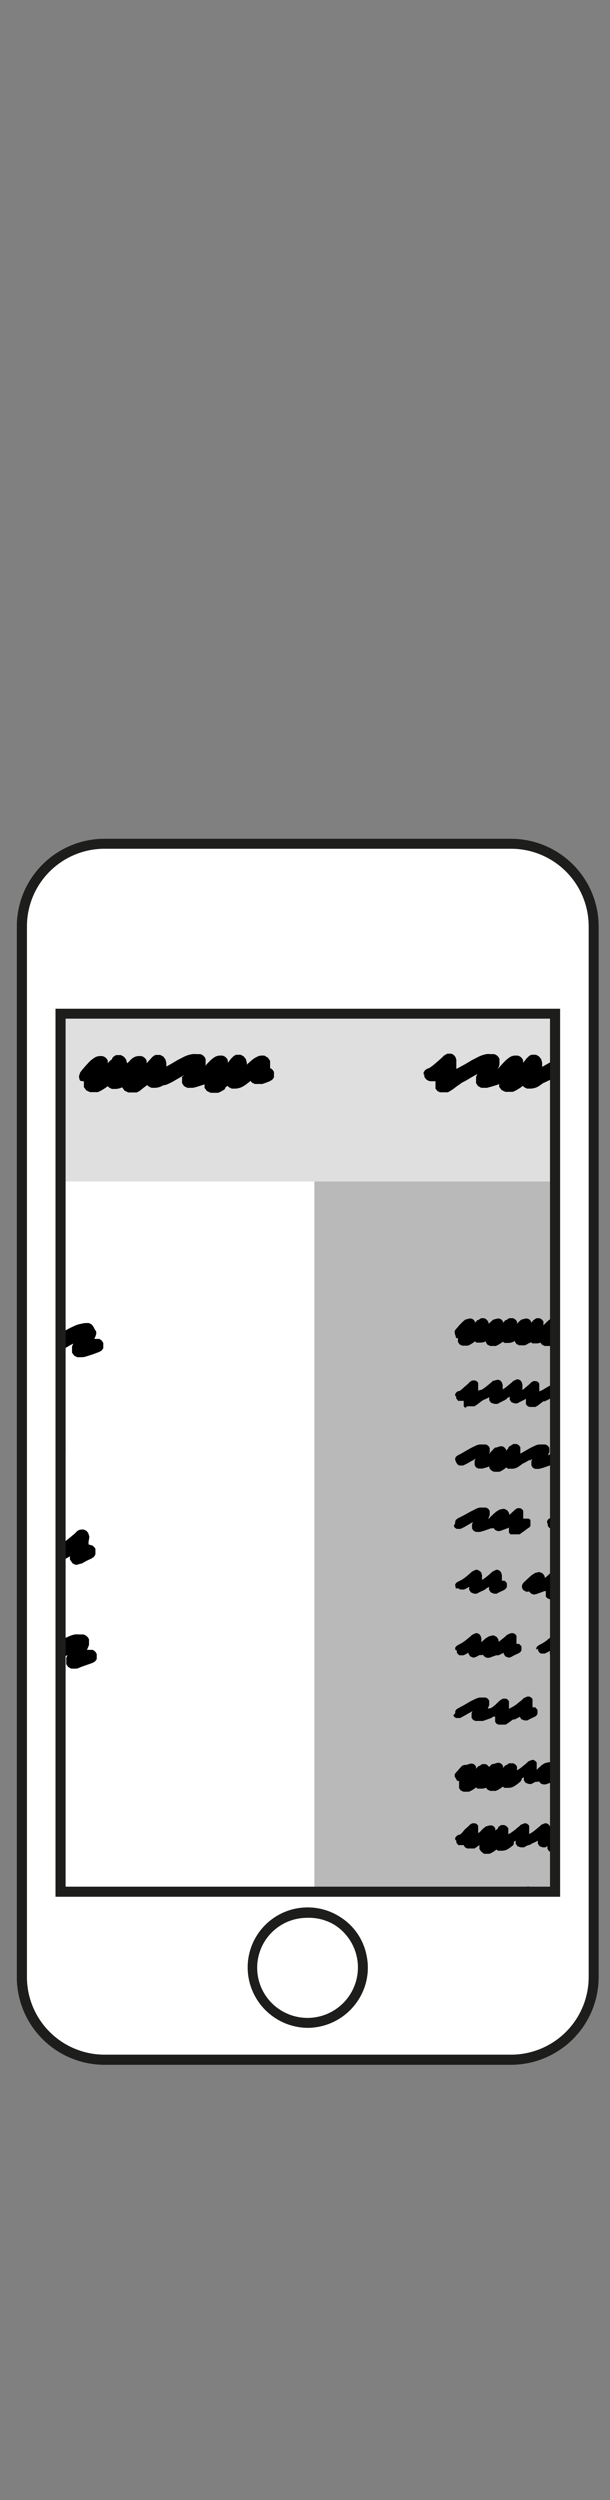 <svg id="Layer_1" data-name="Layer 1" xmlns="http://www.w3.org/2000/svg" xmlns:xlink="http://www.w3.org/1999/xlink" viewBox="0 0 38.03 155.82"><rect x="0" y="0" width="38.03" height="155.82" fill="#808080" stroke="none"/><defs><style>.cls-1{fill:none;}.cls-2{fill:#f5f5f5;}.cls-3{fill:#fff;}.cls-4{fill:#b9b9b9;}.cls-5{fill:#dfdfdf;}.cls-6{clip-path:url(#clip-path);}.cls-7{fill:#1d1e1c;}</style><clipPath id="clip-path"><rect class="cls-1" x="2.01" y="60.99" width="33.45" height="62.35"/></clipPath></defs><title>screensize-mobile</title><rect class="cls-2" x="2.01" y="60.99" width="33.45" height="62.35"/><rect class="cls-3" x="2.01" y="60.99" width="33.45" height="62.35"/><rect class="cls-4" x="19.6" y="71.86" width="15.86" height="51.48"/><rect class="cls-5" x="2.01" y="60.99" width="33.45" height="12.65"/><g class="cls-6"><path d="M28.35,83.09l0-.15.1-.13.06-.06.08-.1.06-.07.1-.1.09-.09.09-.08.07-.06.26-.07h.1a.32.32,0,0,1,.25.21h0l0,0v.06l.08-.09.07-.08.05,0v0h0l.18-.12.12,0h.09l.13.08.1.12.05.16v0l0,.1v.06l0,.06h0l.13,0,.11.08.07.11,0,.13a.37.37,0,0,1-.13.27l0,0-.15.12-.16.11a.71.71,0,0,1-.38.12h0l-.16,0-.11,0-.09-.08-.07.06-.09.06h0l-.15.09-.13.06-.12,0h-.23l-.17-.08-.1-.15,0-.08V83.4l-.06,0-.05,0Z"/><path d="M30.1,83.09l0-.15.1-.13.06-.06.08-.1.06-.07.1-.1.09-.09.09-.08.07-.06.26-.07h.1a.32.32,0,0,1,.25.21h0l0,0v.06l.08-.09.07-.08.05,0v0h0l.18-.12.12,0H32l.13.08.1.12,0,.16v.18l0,.06h0l.13,0,.11.08.07.11,0,.13a.35.35,0,0,1-.14.27v0l-.15.12-.16.11a.73.73,0,0,1-.38.12h0l-.16,0-.11,0-.09-.08-.07.06-.09.06h0l-.15.09-.13.06-.12,0h-.23l-.17-.08-.1-.15,0-.08V83.4l-.06,0-.05,0Z"/><path d="M31.85,83.09l0-.15.1-.13.06-.06.08-.1.06-.07.1-.1.09-.09.09-.08.07-.06.26-.07h.1a.32.32,0,0,1,.25.21h0l0,0v.06l.08-.09.07-.08,0,0v0h0l.18-.12.12,0h.09l.13.08.1.12,0,.16v.18l0,.06h0l.13,0,.11.08.07.11,0,.13a.35.35,0,0,1-.14.27v0L34,83.5l-.16.11a.73.73,0,0,1-.38.12h0l-.16,0-.11,0-.09-.08-.07.06L33,83.7h0l-.15.09-.13.06-.12,0h-.23l-.17-.08-.1-.15,0-.08V83.4l-.06,0-.05,0Z"/><path d="M33.6,83.09l0-.15.1-.13.06-.06.08-.1.06-.07.1-.1.09-.09.09-.08.07-.06.26-.07h.1a.32.32,0,0,1,.25.21h0l0,0v.06l.08-.09.07-.08,0,0v0h0l.18-.12.12,0h.09l.13.08.1.12,0,.16v.18l0,.06h0l.13,0,.11.08.07.11,0,.13a.35.35,0,0,1-.14.27v0l-.15.12-.16.11a.73.73,0,0,1-.38.12h0l-.16,0-.11,0-.09-.08-.08.06-.08.06h0l-.15.09-.13.06-.12,0h-.23l-.17-.08-.11-.15,0-.08V83.4l-.06,0,0,0Z"/><path d="M28.38,87l0-.12.08-.11.11-.07h0l.08,0,.13-.1L29,86.4l.13-.11.1-.09.06-.07,0,0,.15-.09h.08l.09,0a.29.29,0,0,1,.2.16l0,.1v0l0,.1h0v0h0l0,.05,0,.07,0,.08,0,.08h0l.12-.05h.12l.12.05.09.09,0,.13v.12l0,.12-.09.09-.15.1-.14.11-.16.12-.14.09-.1,0-.09,0h-.26L29,87.75l-.09-.11,0-.08v-.25l0,0h-.05l-.11,0-.19,0-.12-.16,0-.11Z"/><path d="M29.67,87l0-.12.07-.11.11-.07.19-.09a3,3,0,0,0,.36-.26l.13-.11.1-.08.09-.09L31,86l.09,0,.12.06.08.1.05.16v0l0,.22v.07l0,.07h0l.17,0,.14.15,0,.13,0,.12-.06.11-.11.07-.2.1-.16.08-.1.06-.05,0-.15,0-.21-.07-.11-.16v-.19h0a2,2,0,0,1-.33.16l-.12,0h0l-.12,0-.1-.07-.07-.11,0-.11Z"/><path d="M30.94,87l0-.12.08-.11.11-.07.19-.09a3,3,0,0,0,.36-.26l.13-.11.1-.08.09-.09.22-.1.1,0,.12.06.08.1.05.16v0l0,.22v.07l0,.07h0l.17,0,.14.15,0,.13,0,.12-.06.11-.11.07-.2.1-.16.08-.1.06,0,0-.16,0-.2-.07-.11-.16,0-.1,0-.09h0a1.9,1.9,0,0,1-.32.16l-.12,0h0l-.12,0L31,87.26,31,87.15l0-.11Z"/><path d="M32.22,87l0-.12.08-.11.11-.07h0l.08,0,.13-.1.19-.16.13-.11.1-.09.06-.07,0,0,.15-.09h.08l.09,0a.29.29,0,0,1,.2.16l0,.1v0l0,.1h0v0h0l0,.05,0,.07,0,.08,0,.08h0l.12-.05h.12l.12.05.09.09,0,.13v.12l0,.12-.09.09-.15.1-.14.11-.16.12-.14.09-.1,0-.09,0H33l-.12-.06-.09-.11,0-.08v-.25l0,0h-.05l-.11,0-.19,0-.12-.16,0-.11Z"/><path d="M33.5,87l0-.11.06-.11.11-.07.19-.1.23-.14.31-.17.31-.16a1.28,1.28,0,0,1,.33-.11l.19,0h0l.15,0a.37.37,0,0,1,.25.22l0,.15v.1l-.09.22h.17l.12,0,.1.07.07.11,0,.12h0l0,.12-.07.11-.12.06-.28.1-.23.08-.22.06-.16,0-.1,0-.14-.07-.09-.13,0-.13,0-.16.05-.13,0,0,0,0L34.6,87l-.15.08-.26.15-.23.11-.12,0h0l-.12,0-.1-.07-.08-.1Z"/><path d="M35.44,87l0-.11.06-.11.11-.07.18-.1.24-.14.3-.17.32-.16a1.11,1.11,0,0,1,.32-.11l.2,0h0l.15,0a.33.33,0,0,1,.24.22l0,.15v.1l-.09.22h.17l.12,0,.1.07.07.11L38,87h0l0,.12-.08.11-.11.06-.28.1-.23.08-.22.06-.16,0-.1,0-.14-.07-.09-.13,0-.13,0-.16.06-.13,0,0v0l-.14.09-.15.08-.26.15-.23.11-.12,0h0l-.12,0-.11-.07-.07-.1Z"/><path d="M28.38,91l0-.12.06-.1.11-.08.18-.09.24-.14.3-.17a3.18,3.18,0,0,1,.32-.16.87.87,0,0,1,.32-.11l.2,0h.18a.37.37,0,0,1,.24.23l0,.15v.09l-.09.23h0l.11,0h0l.12,0,.1.07.07.11L31,91v0l0,.12-.08.11-.11.06-.28.1-.23.08-.22.06-.16,0-.1,0-.14-.07-.09-.14,0-.12,0-.16.06-.13,0,0v0l-.14.09-.15.08-.26.15-.23.11-.12,0h0l-.12,0-.11-.07-.07-.11Z"/><path d="M30.29,91l0-.15.1-.12.06-.07.08-.09.06-.07.1-.1.09-.1.09-.08.07,0,.25-.08h.11a.37.37,0,0,1,.25.22h0l0,0v.06l.08-.09.07-.08,0-.06h0L32,90l.12,0h.09l.13.07.1.13,0,.16v.18l0,.06h0l.13,0,.11.08.07.12,0,.12a.35.35,0,0,1-.14.28v0l-.15.12-.16.11a.72.72,0,0,1-.38.11h0l-.15,0-.11,0-.09-.08-.08.06-.08.06h0l-.14.09-.13.06-.12,0h-.23l-.17-.09-.11-.14,0-.08V91.3l-.06,0-.05-.05Z"/><path d="M32.07,91l0-.12.07-.1.11-.08.18-.09.24-.14.3-.17a2.39,2.39,0,0,1,.32-.16.87.87,0,0,1,.32-.11l.2,0H34a.38.38,0,0,1,.25.23l0,.15v.09l-.1.23h0l.1,0h0l.12,0,.1.07.07.11,0,.11v0l0,.12-.08.11-.11.06-.28.1-.23.08-.23.06-.15,0-.1,0-.14-.07-.09-.14,0-.12,0-.16.06-.13v0l0,0-.15.09L33,91l-.26.15-.23.11-.13,0h0l-.12,0-.11-.07-.07-.11Z"/><path d="M34,91l0-.12.07-.1.1-.08.19-.09.23-.14.31-.17a3.07,3.07,0,0,1,.31-.16,1,1,0,0,1,.33-.11l.2,0h.17a.41.41,0,0,1,.25.23l0,.15,0,.09-.09.23h0l.1,0h0l.12,0,.11.07.06.11,0,.11v0l0,.12-.07.11-.11.06-.29.1-.22.08-.23.06-.15,0-.11,0-.14-.07-.09-.14,0-.12,0-.16.06-.13v0l0,0-.15.09L35,91l-.25.15-.23.11-.13,0h0l-.12,0-.11-.07L34,91.11Z"/><path d="M28.38,94.93l0-.12.06-.1.11-.08.18-.09L29,94.4l.3-.17.32-.16a.87.87,0,0,1,.32-.11l.2,0h0l.15,0a.35.35,0,0,1,.24.23l0,.15v.09l-.09.23h0l.11,0h0l.12,0,.1.07.07.11,0,.11v0l0,.12-.08.1-.11.07-.28.1-.23.08-.22.06h-.26l-.14-.08-.09-.13,0-.12,0-.16.06-.13,0,0v0l-.14.08-.15.09-.26.15-.23.11-.12,0h0l-.12,0-.11-.07-.07-.11Z"/><polygon points="30.32 94.91 30.35 94.79 30.43 94.69 30.51 94.62 30.59 94.53 30.76 94.37 30.93 94.22 31.04 94.15 31.14 94.09 31.37 94.04 31.47 94.05 31.63 94.14 31.73 94.29 31.75 94.42 31.73 94.56 31.71 94.6 31.7 94.63 31.87 94.82 31.89 94.93 31.89 94.95 31.86 95.07 31.79 95.17 31.67 95.24 31.48 95.31 31.34 95.36 31.28 95.39 31.23 95.4 31.17 95.42 31.09 95.43 31 95.42 30.86 95.35 30.77 95.24 30.65 95.26 30.57 95.25 30.4 95.15 30.33 95.04 30.32 94.94 30.32 94.91"/><path d="M31.23,94.92l0-.13.07-.1.11-.07h0l.08,0,.13-.1.2-.16.12-.11.1-.09.07-.07,0,0,.14-.09h.17a.31.31,0,0,1,.2.17l0,.1v.15h0v0h0l0,0,0,.06,0,.08,0,.09h0l.12,0h.13l.11,0,.09.09,0,.12V95l0,.12-.09.09-.15.1-.14.11-.16.11-.14.1-.1,0-.09,0-.13,0-.13,0-.12,0-.09-.11,0-.08v-.25l0,0h0l-.12,0-.18-.06L31.24,95l0-.1Z"/><path d="M34.11,94.92l0-.12.07-.11.11-.07.19-.09a3,3,0,0,0,.36-.26l.13-.11.1-.09.09-.08.23-.1.09,0,.12,0,.08.1,0,.17v0l0,.22v.07l0,.06h0l.17.05.14.15,0,.13,0,.12-.06.11-.11.07-.2.09-.16.09-.1,0,0,0-.15,0L35,95.46l-.11-.16v-.19h0a2.45,2.45,0,0,1-.33.16l-.12,0h0l-.12,0-.1-.07-.07-.11,0-.11Z"/><path d="M35.38,94.93l0-.12.06-.1.11-.08.19-.09L36,94.4l.31-.17a2.29,2.29,0,0,1,.31-.16A1,1,0,0,1,37,94l.19,0h0l.15,0a.35.35,0,0,1,.24.23l0,.15v.09l-.09.23h0l.11,0h0l.12,0,.1.07.07.11,0,.11v0l0,.12-.07.1-.12.07-.28.1-.23.08-.22.06h-.26l-.14-.08-.09-.13,0-.12,0-.16.05-.13,0,0,0,0-.15.08-.15.09-.26.15-.23.11-.12,0h0l-.12,0-.1-.07-.08-.11Z"/><path d="M28.38,98.87l0-.13.08-.1.11-.07.19-.09a3,3,0,0,0,.36-.26l.13-.11.1-.09.09-.08.22-.1h.1l.12.06L30,98l.05.17v0l0,.22v.06l0,.07h0l.17,0,.14.15,0,.13,0,.12-.06.1-.11.08-.2.09-.16.08-.11.06,0,0-.16,0-.2-.08-.11-.16,0-.1v-.09h0a2,2,0,0,1-.32.17l-.12,0h0l-.12,0-.11-.07L28.41,99l0-.11Z"/><path d="M29.66,98.87l0-.13.08-.1.11-.07.19-.09a3,3,0,0,0,.36-.26l.13-.11.1-.09.09-.08.22-.1h.1l.11.06.09.1.05.17v0l0,.22,0,.06v.07h0l.17,0,.14.15,0,.13,0,.12-.07.1-.1.08-.2.09-.16.08-.11.06,0,0-.16,0-.2-.08-.11-.16,0-.1v-.09h0a1.74,1.74,0,0,1-.33.17l-.11,0h0l-.13,0-.1-.07L29.68,99l0-.11Z"/><polygon points="32.54 98.86 32.57 98.74 32.65 98.63 32.73 98.56 32.81 98.48 32.98 98.32 33.15 98.17 33.26 98.1 33.35 98.04 33.59 97.98 33.69 98 33.85 98.08 33.95 98.23 33.97 98.36 33.95 98.51 33.93 98.54 33.92 98.58 34.09 98.77 34.11 98.88 34.11 98.9 34.08 99.02 34 99.12 33.89 99.19 33.7 99.26 33.56 99.31 33.5 99.33 33.45 99.35 33.38 99.37 33.3 99.38 33.22 99.37 33.08 99.3 32.99 99.19 32.87 99.21 32.79 99.2 32.62 99.1 32.55 98.98 32.54 98.89 32.54 98.86"/><path d="M33.44,98.86l0-.12.07-.1.11-.07,0,0,.08,0,.13-.1.19-.16.13-.11.1-.1L34.4,98l0,0,.15-.08h.17a.31.31,0,0,1,.2.17l0,.1v.15h0v0l0,0,0,.06,0,.08,0,.09h0l.12,0h.12l.12,0,.09.09,0,.12V99l0,.11-.09.1-.15.1-.14.11-.16.11-.14.09-.1.05-.09,0-.13,0-.13,0-.12-.06-.09-.1,0-.09v-.25l0,0,0,0-.11,0-.19-.06L33.46,99l0-.1Z"/><path d="M34.72,98.88l0-.12.06-.11.11-.07.19-.1.23-.13.31-.18A2.2,2.2,0,0,1,36,98a1.34,1.34,0,0,1,.33-.12l.19,0h0l.15,0a.38.38,0,0,1,.25.23l0,.14,0,.1-.09.22h0l.11,0h0l.12,0,.1.08.07.11,0,.11v0l0,.12-.07.1-.12.07-.28.1-.23.08-.22.06H36.1L36,99.35l-.09-.13,0-.13,0-.15.06-.13v0l0,0-.15.08-.15.09-.26.15-.22.11-.13,0h0l-.12,0-.1-.07L34.75,99Z"/><path d="M28.38,102.82l0-.13.08-.1.11-.07.19-.1a2.16,2.16,0,0,0,.36-.26l.13-.1.1-.09.09-.08.22-.1h.1l.12.06.08.1.05.16v0l0,.22v.06l0,.07h0l.17,0,.14.15,0,.13,0,.12-.06.1-.11.08-.2.09-.16.08-.11.06,0,0-.16.05-.2-.08-.11-.16,0-.1V103h0a2,2,0,0,1-.32.17l-.12,0h0l-.12,0-.11-.08-.06-.11,0-.11Z"/><polygon points="29.66 102.81 29.69 102.69 29.77 102.58 29.85 102.51 29.94 102.43 30.1 102.27 30.27 102.12 30.38 102.05 30.48 101.99 30.71 101.93 30.81 101.94 30.97 102.03 31.07 102.18 31.09 102.31 31.07 102.46 31.05 102.49 31.04 102.53 31.21 102.71 31.23 102.83 31.23 102.84 31.2 102.97 31.13 103.07 31.01 103.14 30.82 103.21 30.68 103.26 30.62 103.28 30.58 103.3 30.51 103.32 30.43 103.33 30.34 103.32 30.2 103.25 30.11 103.14 29.99 103.16 29.92 103.15 29.74 103.05 29.68 102.93 29.66 102.83 29.66 102.81"/><path d="M30.57,102.82l0-.13.07-.1.11-.07.19-.1a2.16,2.16,0,0,0,.36-.26l.13-.1.1-.09.09-.08.23-.1H32l.12.06.08.1,0,.16v0l0,.22v.06l0,.07h0l.17,0,.14.15,0,.13,0,.12-.06.1-.11.08-.2.09-.16.08-.1.06,0,0-.16.05-.21-.08-.11-.16V103h0a1.74,1.74,0,0,1-.33.17l-.12,0h0l-.12,0-.1-.08-.07-.11,0-.11Z"/><path d="M33.44,102.82l0-.13.08-.1.11-.07.19-.1a2.16,2.16,0,0,0,.36-.26l.13-.1.1-.09.09-.08.22-.1h.1l.12.06.08.1.05.16v0l0,.22v.06l0,.07h0l.17,0,.14.15,0,.13,0,.12-.06.1-.11.08-.2.09-.16.08-.1.06,0,0-.16.05-.2-.08-.11-.16,0-.1,0-.09h0a2,2,0,0,1-.32.17l-.12,0h0l-.12,0-.11-.08-.06-.11,0-.11Z"/><path d="M34.72,102.82l0-.13.08-.1.11-.07.19-.1a2.16,2.16,0,0,0,.36-.26l.13-.1.1-.09.09-.08.22-.1h.1l.12.06.08.1.05.16v0l0,.22v.06l0,.07h0l.17,0,.14.15,0,.13,0,.12-.06.1-.11.08-.2.09-.16.08-.11.06,0,0-.16.05-.2-.08-.11-.16,0-.1V103h0a2,2,0,0,1-.32.17l-.12,0h0l-.12,0-.11-.08-.06-.11,0-.11Z"/><path d="M28.38,106.78l0-.12.06-.11.11-.07.18-.1.24-.13.3-.18.32-.16a1.52,1.52,0,0,1,.32-.11l.2,0h0l.15,0a.33.33,0,0,1,.24.22l0,.15v.1l-.09.22h0l.11,0h0l.12,0,.1.08.07.11,0,.11v0l0,.12-.08.1-.11.07-.28.1-.23.08-.22,0-.16,0-.1,0-.14-.07-.09-.13,0-.13,0-.15.06-.13,0,0v0l-.14.08-.15.08-.26.15-.23.12-.12,0h0l-.12,0-.11-.06-.07-.11Z"/><path d="M30.32,106.76l0-.12.07-.1.12-.07,0,0,.08,0,.14-.09.19-.16.12-.12.1-.09.07-.06,0,0,.15-.08h.17a.31.31,0,0,1,.2.17l0,.1v0l0,.1h0v0l0,.05,0,.06,0,.08,0,.09h0l.12,0H32l.12,0,.09.1,0,.12v.13l0,.11-.09.09-.15.11-.15.11-.15.11-.14.09-.1,0-.09,0-.14,0-.12,0-.13-.06-.08-.11,0-.08v-.25l-.05,0,0,0-.11,0-.19-.06-.12-.16,0-.11Z"/><path d="M31.6,106.77l0-.13.08-.1.11-.07.19-.1a2.16,2.16,0,0,0,.36-.26l.13-.1.1-.09.09-.09.22-.09H33l.12.06.08.1,0,.16v0l0,.22v.06l0,.07h0l.17,0,.14.16,0,.13,0,.12-.06.1-.11.08-.2.09-.16.08-.11.06,0,0-.16,0-.2-.07-.11-.16,0-.1V107h0a2,2,0,0,1-.32.17l-.12,0h0l-.12,0-.11-.08-.06-.11,0-.11Z"/><path d="M34.48,106.78l0-.12.07-.11.11-.07.18-.1.24-.13.3-.18.32-.16a1.52,1.52,0,0,1,.32-.11l.2,0h0l.14,0a.35.35,0,0,1,.25.22l0,.15v.1l-.1.22h.05l.1,0h0l.12,0,.1.08.07.11,0,.11v0l0,.12L37,107l-.11.07-.28.1-.23.08-.23,0-.15,0-.1,0-.14-.07-.09-.13,0-.13,0-.15.06-.13v0l0,0-.15.08-.14.08-.26.15-.23.12-.13,0h0l-.12,0-.11-.06-.07-.11Z"/><path d="M28.35,110.73l0-.15.1-.13.06-.06.08-.09.06-.08.1-.1.09-.09L29,110l.07,0,.26-.08h.1a.32.32,0,0,1,.25.21h0l0,.06v.05l.08-.09.07-.08.05,0v0h0l.18-.12.12,0h.09l.13.07.1.12.05.17h0l0,.1v.06l0,.06h0l.13,0,.11.08.07.12,0,.12a.39.39,0,0,1-.13.28h0l-.15.12-.16.11a.71.71,0,0,1-.38.12h0l-.16,0-.11,0-.09-.08-.07.06-.09.06h0l-.15.09-.13.06-.12,0h-.23l-.17-.08-.1-.14,0-.09V111l-.06,0-.05,0Z"/><path d="M30.1,110.73l0-.15.1-.13.06-.06.08-.09.06-.08.1-.1.09-.09.09-.08.07,0,.26-.08h.1a.32.32,0,0,1,.25.21h0l0,.06v.05l.08-.09.07-.08.05,0v0h0l.18-.12.12,0H32l.13.07.1.12,0,.17h0v.16l0,.06h0l.13,0,.11.08.07.12,0,.12a.37.37,0,0,1-.14.28h0l-.15.12-.16.11a.73.73,0,0,1-.38.12h0l-.16,0-.11,0-.09-.08-.07.06-.09.06h0l-.15.09-.13.06-.12,0h-.23l-.17-.08-.1-.14,0-.09V111l-.06,0-.05,0Z"/><path d="M31.88,110.71l0-.12.08-.1.11-.07.19-.1a2.16,2.16,0,0,0,.36-.26l.13-.1.1-.09.09-.09.22-.09h.1l.11.06.09.1,0,.16v0l0,.23,0,.06v.07h0l.17,0,.14.16,0,.13,0,.11-.07.11-.1.08-.2.09-.16.08-.11.06,0,0-.16,0-.2-.07-.11-.16,0-.1v-.09h0l-.32.17-.12,0h0l-.12,0L32,111l-.07-.11,0-.11Z"/><polygon points="33.16 110.71 33.19 110.58 33.27 110.48 33.35 110.41 33.44 110.33 33.6 110.17 33.77 110.02 33.88 109.94 33.98 109.89 34.21 109.83 34.31 109.84 34.47 109.93 34.57 110.08 34.59 110.21 34.57 110.36 34.55 110.39 34.54 110.43 34.71 110.61 34.73 110.73 34.73 110.74 34.7 110.87 34.63 110.97 34.51 111.04 34.32 111.11 34.18 111.16 34.12 111.18 34.08 111.2 34.01 111.21 33.93 111.22 33.84 111.21 33.7 111.15 33.61 111.03 33.49 111.06 33.41 111.05 33.24 110.94 33.17 110.83 33.16 110.73 33.16 110.71"/><path d="M34.06,110.73l0-.12.06-.11.11-.07.19-.1.23-.13L35,110l.31-.16a1.82,1.82,0,0,1,.33-.11l.19,0h0l.15,0a.37.37,0,0,1,.25.22l0,.15v.1l-.09.22h0l.11,0h0l.12,0,.1.07.07.11,0,.12h0l0,.13-.07.1-.12.07-.28.1-.23.07-.22.06-.15,0-.11,0-.14-.07-.09-.13,0-.13,0-.15.06-.14v0l0,0-.15.08-.15.08-.26.15-.22.12-.13,0h0l-.12,0-.1-.06-.08-.11Z"/><path d="M28.38,114.66l0-.12.08-.1.11-.08h0l.08,0,.13-.1L29,114l.13-.11.1-.09.06-.07,0,0,.15-.09h.08l.09,0a.29.29,0,0,1,.2.16l0,.1v0l0,.11h0v0l0,0,0,.07,0,.08,0,.08h0l.12-.05h.12l.12.05.09.09,0,.13v.12l0,.12-.09.09-.15.11-.14.1-.16.12-.14.09-.1,0-.09,0h-.26l-.12-.06-.09-.11,0-.08V115l0,0h-.05l-.11,0-.19,0-.12-.16,0-.11Z"/><path d="M29.63,114.68l0-.15.09-.13.06-.06.08-.1.07-.07.09-.1.09-.09.1-.08.07-.06.25-.07h.1a.32.32,0,0,1,.25.21h0l0,.05v.06L31,114l.06-.08,0-.05v0h0l.18-.12.13,0h.08l.14.08.1.12,0,.16v.18l0,.06h0l.13,0,.11.08.06.11,0,.13A.34.34,0,0,1,32,115l0,0-.15.12-.16.11a.71.71,0,0,1-.38.12h0l-.16,0-.11,0-.09-.08-.07.06-.08.06h0l-.15.09-.13.06-.12,0h-.23L30,115.4l-.11-.15,0-.08V115l-.06,0-.05,0Z"/><path d="M31.41,114.66l0-.12.08-.1.11-.08.19-.09a3,3,0,0,0,.36-.26l.13-.11.1-.08.09-.09.23-.09h.09l.12.06.08.1,0,.16v0l0,.22v.07l0,.07h0l.17,0,.14.15,0,.14,0,.11-.06.11-.11.07-.2.1-.16.08-.1.06-.05,0-.15,0-.21-.07-.11-.16,0-.1,0-.09h0a2,2,0,0,1-.33.16l-.12,0h0l-.12,0-.1-.08-.07-.11,0-.11Z"/><path d="M32.69,114.66l0-.12.08-.1.11-.08.19-.09a3,3,0,0,0,.36-.26l.13-.11.1-.08.09-.09.22-.09h.1l.12.06.08.1.05.16v0l0,.22v.07l0,.07h0l.17,0,.14.15,0,.14,0,.11-.06.11-.11.07-.2.1-.16.08-.1.06,0,0-.16,0-.2-.07-.11-.16,0-.1,0-.09h0a1.9,1.9,0,0,1-.32.16L33,115h0l-.12,0-.11-.08-.06-.11,0-.11Z"/><path d="M33.94,114.68l0-.15.1-.13.06-.06.08-.1.06-.07.1-.1.09-.09.09-.08.07-.06.26-.07H35a.32.32,0,0,1,.25.21h0l0,.05v.06l.08-.09.07-.08.05-.05v0h0l.18-.12.12,0h.09l.13.08.1.12,0,.16v0l0,.1v.06l0,.06h0l.13,0,.11.08.07.11,0,.13a.35.35,0,0,1-.14.27v0l-.15.12-.16.11a.71.71,0,0,1-.38.12h0l-.16,0-.11,0-.09-.08-.07.06-.09.06h0l-.15.09-.13.06-.12,0h-.23l-.17-.08-.1-.15,0-.08V115l-.06,0,0,0Z"/><path d="M28.38,118.62l0-.11.06-.11.11-.07.18-.1.24-.14.3-.17.32-.16a1.11,1.11,0,0,1,.32-.11l.2,0h0l.15,0a.33.33,0,0,1,.24.22l0,.15v.1l-.09.22h.17l.12,0,.1.07.07.11,0,.12h0l0,.12-.08.11-.11.06-.28.1-.23.08-.22.06-.16,0-.1,0-.14-.07-.09-.13,0-.13,0-.16.06-.13,0,0v0l-.14.09-.15.08-.26.15-.23.11-.12,0h0l-.12,0-.11-.07-.07-.1Z"/><path d="M30.32,118.61l0-.12.07-.11.12-.07h0l.08,0,.14-.1L31,118l.12-.11.1-.09.07-.07,0,0,.15-.09h.08l.09,0a.29.29,0,0,1,.2.16l0,.1v.05l0,.1h0v0h0l0,0,0,.07,0,.08,0,.08h0l.12,0H32l.12,0,.09.09,0,.13v.12l0,.12-.09.09L32,119l-.15.11-.15.12-.14.09-.1.05-.09,0h-.26l-.13-.06-.08-.11,0-.08v-.25l-.05,0h0l-.11,0-.19,0-.12-.16,0-.11Z"/><path d="M31.6,118.61l0-.12.08-.11.11-.07.19-.09a3,3,0,0,0,.36-.26l.13-.11.1-.08.09-.09.22-.1.1,0,.12.06.08.1,0,.16v0l0,.22v.07l0,.07h0l.17,0,.14.15,0,.13,0,.12-.06.11-.11.07-.2.1-.16.08-.11.06,0,0-.16,0-.2-.07-.11-.16,0-.1v-.09h0a1.9,1.9,0,0,1-.32.16l-.12,0h0l-.12,0-.11-.07-.06-.11,0-.11Z"/><path d="M34.48,118.61l0-.12.08-.11.11-.07.19-.09a4.06,4.06,0,0,0,.36-.26l.13-.11.1-.08.09-.09.22-.1.09,0,.12.06.09.1,0,.16v0l0,.22,0,.07,0,.07h0l.17,0,.13.15,0,.13,0,.12-.07.11-.1.07-.2.1-.16.08-.11.06,0,0-.16,0-.21-.07-.1-.16,0-.1v-.09h0a1.64,1.64,0,0,1-.33.16l-.11,0h0l-.13,0-.1-.07-.07-.11,0-.11Z"/><path d="M28.38,122.57l0-.12.06-.1.11-.08.18-.09L29,122l.3-.17.32-.16a.87.87,0,0,1,.32-.11l.2,0h.18a.35.35,0,0,1,.24.23l0,.15v.09l-.09.23h0l.11,0h0l.12,0,.1.07.07.11,0,.11v0l0,.12-.08.11-.11.06-.28.1-.23.08-.22.06-.16,0-.1,0-.14-.07-.09-.14,0-.12,0-.16.06-.13,0,0v0l-.14.08-.15.09-.26.15-.23.11-.12,0h0l-.12,0-.11-.07-.07-.11Z"/><path d="M30.29,122.57l0-.15.1-.12.06-.07.08-.09.06-.07.1-.1.09-.1.09-.08.07-.05.25-.08h.11a.37.37,0,0,1,.25.22h0l0,0V122l.08-.09.07-.08,0-.06h0l.18-.13.12,0h.09l.13.07.1.13,0,.16v.18l0,.06h0l.13,0,.11.08.07.12,0,.12a.37.37,0,0,1-.14.28v0l-.15.12-.16.11a.72.72,0,0,1-.38.11h0l-.15,0-.11,0-.09-.08-.08.06-.08.06h0l-.14.09-.13.06-.12,0h-.23l-.17-.09-.11-.14,0-.08v-.18l-.06,0-.05,0Z"/><path d="M32.07,122.56l0-.12.08-.11.11-.07.19-.09a4.06,4.06,0,0,0,.36-.26l.13-.11.1-.09.09-.08.22-.1.09,0,.12.06.09.09,0,.17v0l0,.22,0,.07,0,.06h0l.17.05.13.15,0,.13,0,.12-.07.11-.1.07-.2.1-.16.08-.11,0,0,0-.16,0-.21-.07-.11-.16v-.19h0a1.64,1.64,0,0,1-.33.16l-.11,0h0l-.13,0-.1-.07-.07-.11,0-.11Z"/><path d="M35,122.56l0-.12.07-.11.11-.07.19-.09a3.9,3.9,0,0,0,.37-.26l.12-.11.1-.09.1-.08.22-.1.09,0,.12.06.09.09,0,.17v0l0,.22,0,.07,0,.06h0l.18.05.13.15,0,.13,0,.12-.07.11-.11.07-.2.1-.15.08-.11,0,0,0-.16,0-.21-.07-.11-.16v-.19h0a1.64,1.64,0,0,1-.33.16l-.11,0h0l-.12,0-.1-.07-.07-.11,0-.11Z"/><path d="M-.62,83.84l0-.17.11-.15.15-.09a2,2,0,0,0,.26-.13,4.32,4.32,0,0,0,.5-.36l.18-.15.14-.12.13-.12a.41.41,0,0,1,.3-.13l.13,0,.17.08.12.13.06.23v0a1.32,1.32,0,0,1,0,.31l0,.09,0,.09h0l.24.07a.43.43,0,0,1,.19.21l0,.18L2,84l-.1.15-.14.1-.28.13-.22.11-.15.08-.06,0-.21.06a.41.41,0,0,1-.29-.1l-.15-.22,0-.14v-.14h0a2.69,2.69,0,0,1-.46.22l-.16,0h0l-.17,0-.14-.1L-.59,84l0-.16Z"/><path d="M1.15,83.84l0-.17.1-.15.16-.09.05,0,.11-.07.19-.13L2.06,83l.17-.15.14-.13.1-.09,0,0,.2-.12.11,0,.12,0a.45.45,0,0,1,.29.23l0,.14v.07l0,.14h0v.06l0,.07,0,.09,0,.1-.05.13h0l.16-.07h.17l.16.07.13.13.07.17V84l-.07.16-.13.13-.2.14-.2.15L3,84.69l-.2.13-.14.06-.13.05-.18,0-.17,0L2,84.84,1.9,84.7l0-.12v-.29l0-.05-.06,0H1.76l-.16,0a.42.42,0,0,1-.26-.08A.48.48,0,0,1,1.17,84l0-.14Z"/><path d="M2.92,83.86l0-.17.09-.14.15-.11.25-.13.33-.19.42-.24a4.51,4.51,0,0,1,.44-.22,1.49,1.49,0,0,1,.45-.15,1.57,1.57,0,0,1,.27-.05h0l.2,0a.48.48,0,0,1,.34.31L6,83l0,.14a1.66,1.66,0,0,1-.12.31H5.9l.14,0h0l.16,0,.14.1.1.15,0,.16v0l0,.17-.1.14-.15.09-.4.15-.31.1a2,2,0,0,1-.31.08l-.22,0-.14,0-.19-.1-.13-.18,0-.18,0-.21.08-.18,0,0,0,0-.21.11-.2.12-.36.2a2.38,2.38,0,0,1-.32.16l-.17,0h0l-.17,0-.14-.09L3,84Z"/><path d="M.59,90.31l.05-.2.13-.18.08-.09L1,89.72l.09-.1.13-.14.13-.14.13-.11.1-.07a.66.66,0,0,1,.35-.11l.14,0a.49.49,0,0,1,.35.3h0l0,.08,0,.08.11-.13.09-.11.07-.07v0A.53.53,0,0,1,3,89l.17,0h.12l.18.1.14.17.06.23v0l0,.14v.08l0,.09h0l.18.05.15.11.09.17,0,.16a.48.48,0,0,1-.19.39l0,0-.2.17L3.37,91a1,1,0,0,1-.52.16h0l-.22,0-.15-.06L2.35,91l-.11.08-.11.09h0l-.2.12-.19.08-.16,0-.16,0H1.27L1,91.31l-.15-.2,0-.11v-.25l-.08-.06L.7,90.62A.47.47,0,0,1,.59,90.31Z"/><path d="M-.4,96.77l0-.21.13-.17.09-.09L0,96.17l.09-.1.13-.14.13-.13.13-.11.09-.07a.68.68,0,0,1,.35-.11l.14,0a.47.47,0,0,1,.36.29h0l0,.08,0,.08.11-.13.09-.12.07-.07v0h0A.69.69,0,0,1,2,95.45l.18,0,.12,0,.18.1.14.17.06.23v0l0,.14v.08l0,.09h0l.19,0,.15.11L3,96.6l0,.17a.52.52,0,0,1-.19.39l0,0-.21.16-.22.16a1,1,0,0,1-.52.16h0l-.22,0-.15-.06-.12-.11-.11.08-.11.08h0l-.2.13-.18.08-.16,0H.27l-.22-.11-.15-.2,0-.12v-.1l0-.14-.09-.06-.07-.07A.52.52,0,0,1-.4,96.77Z"/><path d="M2.06,96.74l0-.17.11-.14.11-.1.12-.12L2.68,96l.23-.2.15-.1.13-.08a.8.8,0,0,1,.33-.08h.14l.21.13.15.21,0,.18,0,.2,0,0,0,0a.45.45,0,0,1,.24.25l0,.16v0l0,.17-.1.15-.15.09-.27.1-.19.07-.09,0-.06,0-.1,0-.11,0-.12,0-.19-.09-.13-.16-.16,0h-.1a.37.37,0,0,1-.24-.14l-.1-.16,0-.13Z"/><path d="M3.32,96.75l0-.17.1-.14.16-.1.26-.13a4.32,4.32,0,0,0,.5-.36l.18-.15.14-.12.12-.12a.45.45,0,0,1,.31-.13l.13,0,.17.08.11.14.07.22v0a2,2,0,0,1-.05.31l0,.09,0,.09h0l.24.07a.55.55,0,0,1,.19.21l0,.18,0,.16-.09.15-.14.1-.28.13-.22.12-.15.08-.06,0-.22.07a.41.41,0,0,1-.28-.11l-.15-.22,0-.14V97h0v0h0a2.81,2.81,0,0,1-.46.23l-.16,0h0l-.17,0-.14-.11-.09-.15,0-.15Z"/><path d="M.76,103.2l0-.17.1-.14.16-.09.05,0,.11-.06.19-.14.27-.22.17-.15.13-.13.1-.09,0,0,.2-.11.11,0,.12,0a.42.42,0,0,1,.29.23l0,.14v.07l0,.14h0v0l0,.07,0,.08,0,.11,0,.13h0l0,0,.16-.06h.17l.16.07.13.12.07.17v.18l-.07.16-.13.13-.2.14-.2.15-.21.16-.2.13-.14.06-.13,0-.18,0-.17,0-.17-.09-.12-.14L1.46,104v-.35l-.06,0-.06,0-.16,0A.46.46,0,0,1,1,103.6a.38.38,0,0,1-.17-.22l0-.15Z"/><path d="M2.53,103.23l0-.17.09-.15.15-.1.25-.13.33-.19.42-.24a3,3,0,0,1,.44-.22,1.88,1.88,0,0,1,.45-.16,1.47,1.47,0,0,1,.27,0H5l.2,0a.52.52,0,0,1,.35.31l0,.2,0,.14a2.88,2.88,0,0,1-.13.31h.06l.15,0h0l.16,0,.14.1.1.15,0,.16v0l0,.17-.1.14-.15.09-.4.14-.31.11L4.8,104l-.21,0-.15,0-.19-.1-.12-.18,0-.18,0-.21.08-.18,0,0,0,0-.21.12-.2.11-.36.21-.32.16-.17,0H3l-.16,0-.15-.09-.1-.15Z"/><path d="M4.93,67.05,5,66.84l.13-.17.08-.09.11-.13.09-.1.13-.14.13-.13L5.78,66l.1-.07a.66.66,0,0,1,.35-.11l.14,0a.47.47,0,0,1,.35.29h0l0,.08,0,.08.11-.13L7,66,7,65.94v0h0a.64.64,0,0,1,.25-.18l.17,0,.12,0,.18.1.14.17.06.23v0l0,.14v.08l0,.08v0l.18,0,.15.11.09.16,0,.17a.49.49,0,0,1-.19.39l0,0-.2.16-.23.16a1,1,0,0,1-.52.16h0l-.22,0-.15-.07-.12-.1-.1.08-.12.08h0l-.2.12-.19.09-.16,0H5.61l-.23-.11-.15-.2,0-.12v-.25l-.08,0L5,67.36A.53.53,0,0,1,4.93,67.05Z"/><path d="M7.35,67.05l.05-.21.13-.17.08-.09.12-.13.09-.1L8,66.21l.12-.13L8.2,66l.1-.07a.66.66,0,0,1,.35-.11l.14,0a.46.46,0,0,1,.35.29h0l0,.08v.08l.12-.13L9.39,66l.06-.07v0h0a.72.72,0,0,1,.25-.18l.17,0,.12,0,.19.1.13.17.06.23v.16l0,0v0l0,.08v0l.18,0,.16.11.08.16,0,.17a.51.51,0,0,1-.18.39l0,0-.2.16-.23.16a1,1,0,0,1-.52.16h0l-.21,0-.16-.07-.12-.1-.1.08-.11.08h0L8.7,68l-.18.09-.17,0H8l-.23-.11-.15-.2,0-.12v-.1l0-.15-.09,0-.07-.07A.53.53,0,0,1,7.35,67.05Z"/><path d="M9.82,67.05l0-.17.09-.14.15-.1.26-.14.33-.18.42-.25.43-.22A1.83,1.83,0,0,1,12,65.7a1.57,1.57,0,0,1,.27,0h0l.21,0a.48.48,0,0,1,.34.31l0,.2,0,.14a1.66,1.66,0,0,1-.12.31h.06l.14,0h0l.17,0,.14.1.09.15,0,.16v0l0,.17-.1.14-.16.1-.39.14-.32.1a1.78,1.78,0,0,1-.31.08l-.21,0-.14,0-.2-.11-.12-.18,0-.17,0-.22L11.5,67l0,0,0,0-.2.11-.21.12-.36.21-.31.15-.18.05h0l-.16,0L10,67.38l-.1-.15Z"/><path d="M12.46,67.05l0-.21.13-.17.08-.09.11-.13.09-.1.13-.14.13-.13.13-.11.1-.07a.66.66,0,0,1,.35-.11l.14,0a.47.47,0,0,1,.35.29h0l0,.08,0,.08.11-.13.09-.12.07-.07v0h0a.64.64,0,0,1,.25-.18l.17,0,.12,0,.18.1.14.17.06.23v0l0,.14v.08l0,.08v0l.18,0,.15.11.09.16,0,.17a.49.49,0,0,1-.19.39l0,0-.2.16-.23.16a1.08,1.08,0,0,1-.52.16h0l-.22,0-.15-.07-.12-.1-.11.08L14,67.9h0l-.2.12-.19.09-.16,0h-.32l-.23-.11-.15-.2,0-.12v-.25l-.08,0-.07-.07A.47.47,0,0,1,12.46,67.05Z"/><path d="M14.93,67l0-.17.11-.14.11-.1.12-.12.23-.22.23-.2.15-.11.14-.07a.61.61,0,0,1,.32-.08h.14l.22.13.14.2,0,.19,0,.2,0,0,0,.06a.45.45,0,0,1,.24.25l0,.16v0l0,.17-.1.14-.16.1-.26.1-.2.07-.09,0-.06,0-.09,0-.11,0-.13,0-.18-.09-.13-.16-.17,0h-.1a.4.4,0,0,1-.24-.14L15,67.19l0-.13Z"/><path d="M26.41,67l0-.17.1-.14.16-.1.05,0,.11-.07.18-.13.27-.23.17-.15.14-.13.09-.09,0,0,.21-.12.11,0,.12,0a.44.44,0,0,1,.28.23l.05.14v.07l0,.14h0v.06l0,.07,0,.09,0,.11,0,.12h0l.17-.07h.17l.16.07.13.13.07.17v.17L29,67.3l-.13.13-.21.15-.2.14-.21.16-.2.13-.13.07-.13,0-.18,0-.18,0L27.27,68l-.12-.15,0-.12v-.34l-.05,0-.06,0-.16,0a.45.45,0,0,1-.43-.31l0-.14Z"/><path d="M28.18,67.05l0-.17.1-.14.14-.1.26-.14.33-.18.42-.25.43-.22a2,2,0,0,1,.46-.15,1.28,1.28,0,0,1,.27,0h0l.21,0a.48.48,0,0,1,.34.31l0,.2,0,.14a1.66,1.66,0,0,1-.12.31h.06l.14,0h0l.17,0,.14.1.1.15,0,.16v0l0,.17-.1.14-.16.1-.39.14-.32.1-.3.08-.22,0-.14,0-.2-.11-.12-.18,0-.17,0-.22.08-.18,0,0,0,0-.2.11-.21.12-.35.21-.32.15-.18.05h0l-.17,0-.15-.09-.1-.15Z"/><path d="M30.82,67.05l.05-.21.13-.17.08-.09.11-.13.09-.1.13-.14.13-.13.13-.11.1-.07a.66.66,0,0,1,.35-.11l.14,0a.46.46,0,0,1,.35.29h0l0,.08,0,.08.11-.13.09-.12.07-.07v0h0a.64.64,0,0,1,.25-.18l.17,0,.12,0,.18.1.14.17.06.23v0l0,.14v.08l0,.08v0l.18,0,.15.11.09.16,0,.17a.49.49,0,0,1-.19.39l0,0-.2.16-.23.16a1,1,0,0,1-.52.16h0l-.22,0-.15-.07-.12-.1-.1.08-.12.08h0l-.2.12-.19.09-.16,0H31.5l-.23-.11-.15-.2,0-.12v-.25l-.08,0-.07-.07A.53.53,0,0,1,30.82,67.05Z"/><path d="M33.29,67.05l0-.17.09-.14.15-.1.26-.14.32-.18.42-.25.44-.22a1.83,1.83,0,0,1,.45-.15,1.57,1.57,0,0,1,.27,0h0l.21,0a.5.5,0,0,1,.34.31l0,.2,0,.14a1.69,1.69,0,0,1-.13.31h.06l.15,0h0l.17,0,.14.1.09.15,0,.16v0l0,.17-.1.14-.16.1-.39.14-.32.1a2,2,0,0,1-.31.08l-.21,0-.14,0L35,67.7l-.12-.18,0-.17,0-.22L35,67l0,0,0,0L34.8,67l-.2.12-.36.21-.31.15-.18.05h0l-.16,0-.15-.09-.1-.15Z"/></g><path class="cls-7" d="M1.18,65.94h.38V63.11H1.18Z"/><path class="cls-7" d="M31.86,128.69H6.52a5.47,5.47,0,0,1-5.47-5.47V57.74a5.47,5.47,0,0,1,5.47-5.46H31.86a5.47,5.47,0,0,1,5.46,5.46v65.48A5.47,5.47,0,0,1,31.86,128.69ZM6.52,52.9a4.84,4.84,0,0,0-4.84,4.84v65.48a4.84,4.84,0,0,0,4.84,4.84H31.86a4.84,4.84,0,0,0,4.84-4.84V57.74a4.84,4.84,0,0,0-4.84-4.84Z"/><path class="cls-3" d="M31.86,52.59H6.52a5.16,5.16,0,0,0-5.16,5.15v65.48a5.16,5.16,0,0,0,5.16,5.16H31.86A5.16,5.16,0,0,0,37,123.22V57.74a5.16,5.16,0,0,0-5.15-5.15M34.6,117.9H3.77V63.18H34.6Z"/><path class="cls-7" d="M31.86,128.69H6.52a5.47,5.47,0,0,1-5.47-5.46V57.74a5.47,5.47,0,0,1,5.47-5.46H31.86a5.47,5.47,0,0,1,5.46,5.46v65.49A5.47,5.47,0,0,1,31.86,128.69ZM6.52,52.9a4.84,4.84,0,0,0-4.84,4.84v65.49a4.84,4.84,0,0,0,4.84,4.83H31.86a4.84,4.84,0,0,0,4.84-4.83V57.74a4.84,4.84,0,0,0-4.84-4.84Zm28.4,65.32H3.46V62.87H34.92Zm-30.83-.63h30.2V63.49H4.09Z"/><path class="cls-7" d="M19.18,126.39a3.78,3.78,0,0,1-3.66-3,3.74,3.74,0,0,1,5.72-3.89,3.65,3.65,0,0,1,1.61,2.36,3.7,3.7,0,0,1-.53,2.82A3.77,3.77,0,0,1,19.18,126.39Zm0-6.86a3.55,3.55,0,0,0-.64.06,3.11,3.11,0,0,0-2,1.35,3.12,3.12,0,0,0,.9,4.31A3.12,3.12,0,1,0,20.9,120,3.09,3.09,0,0,0,19.19,119.53Z"/></svg>